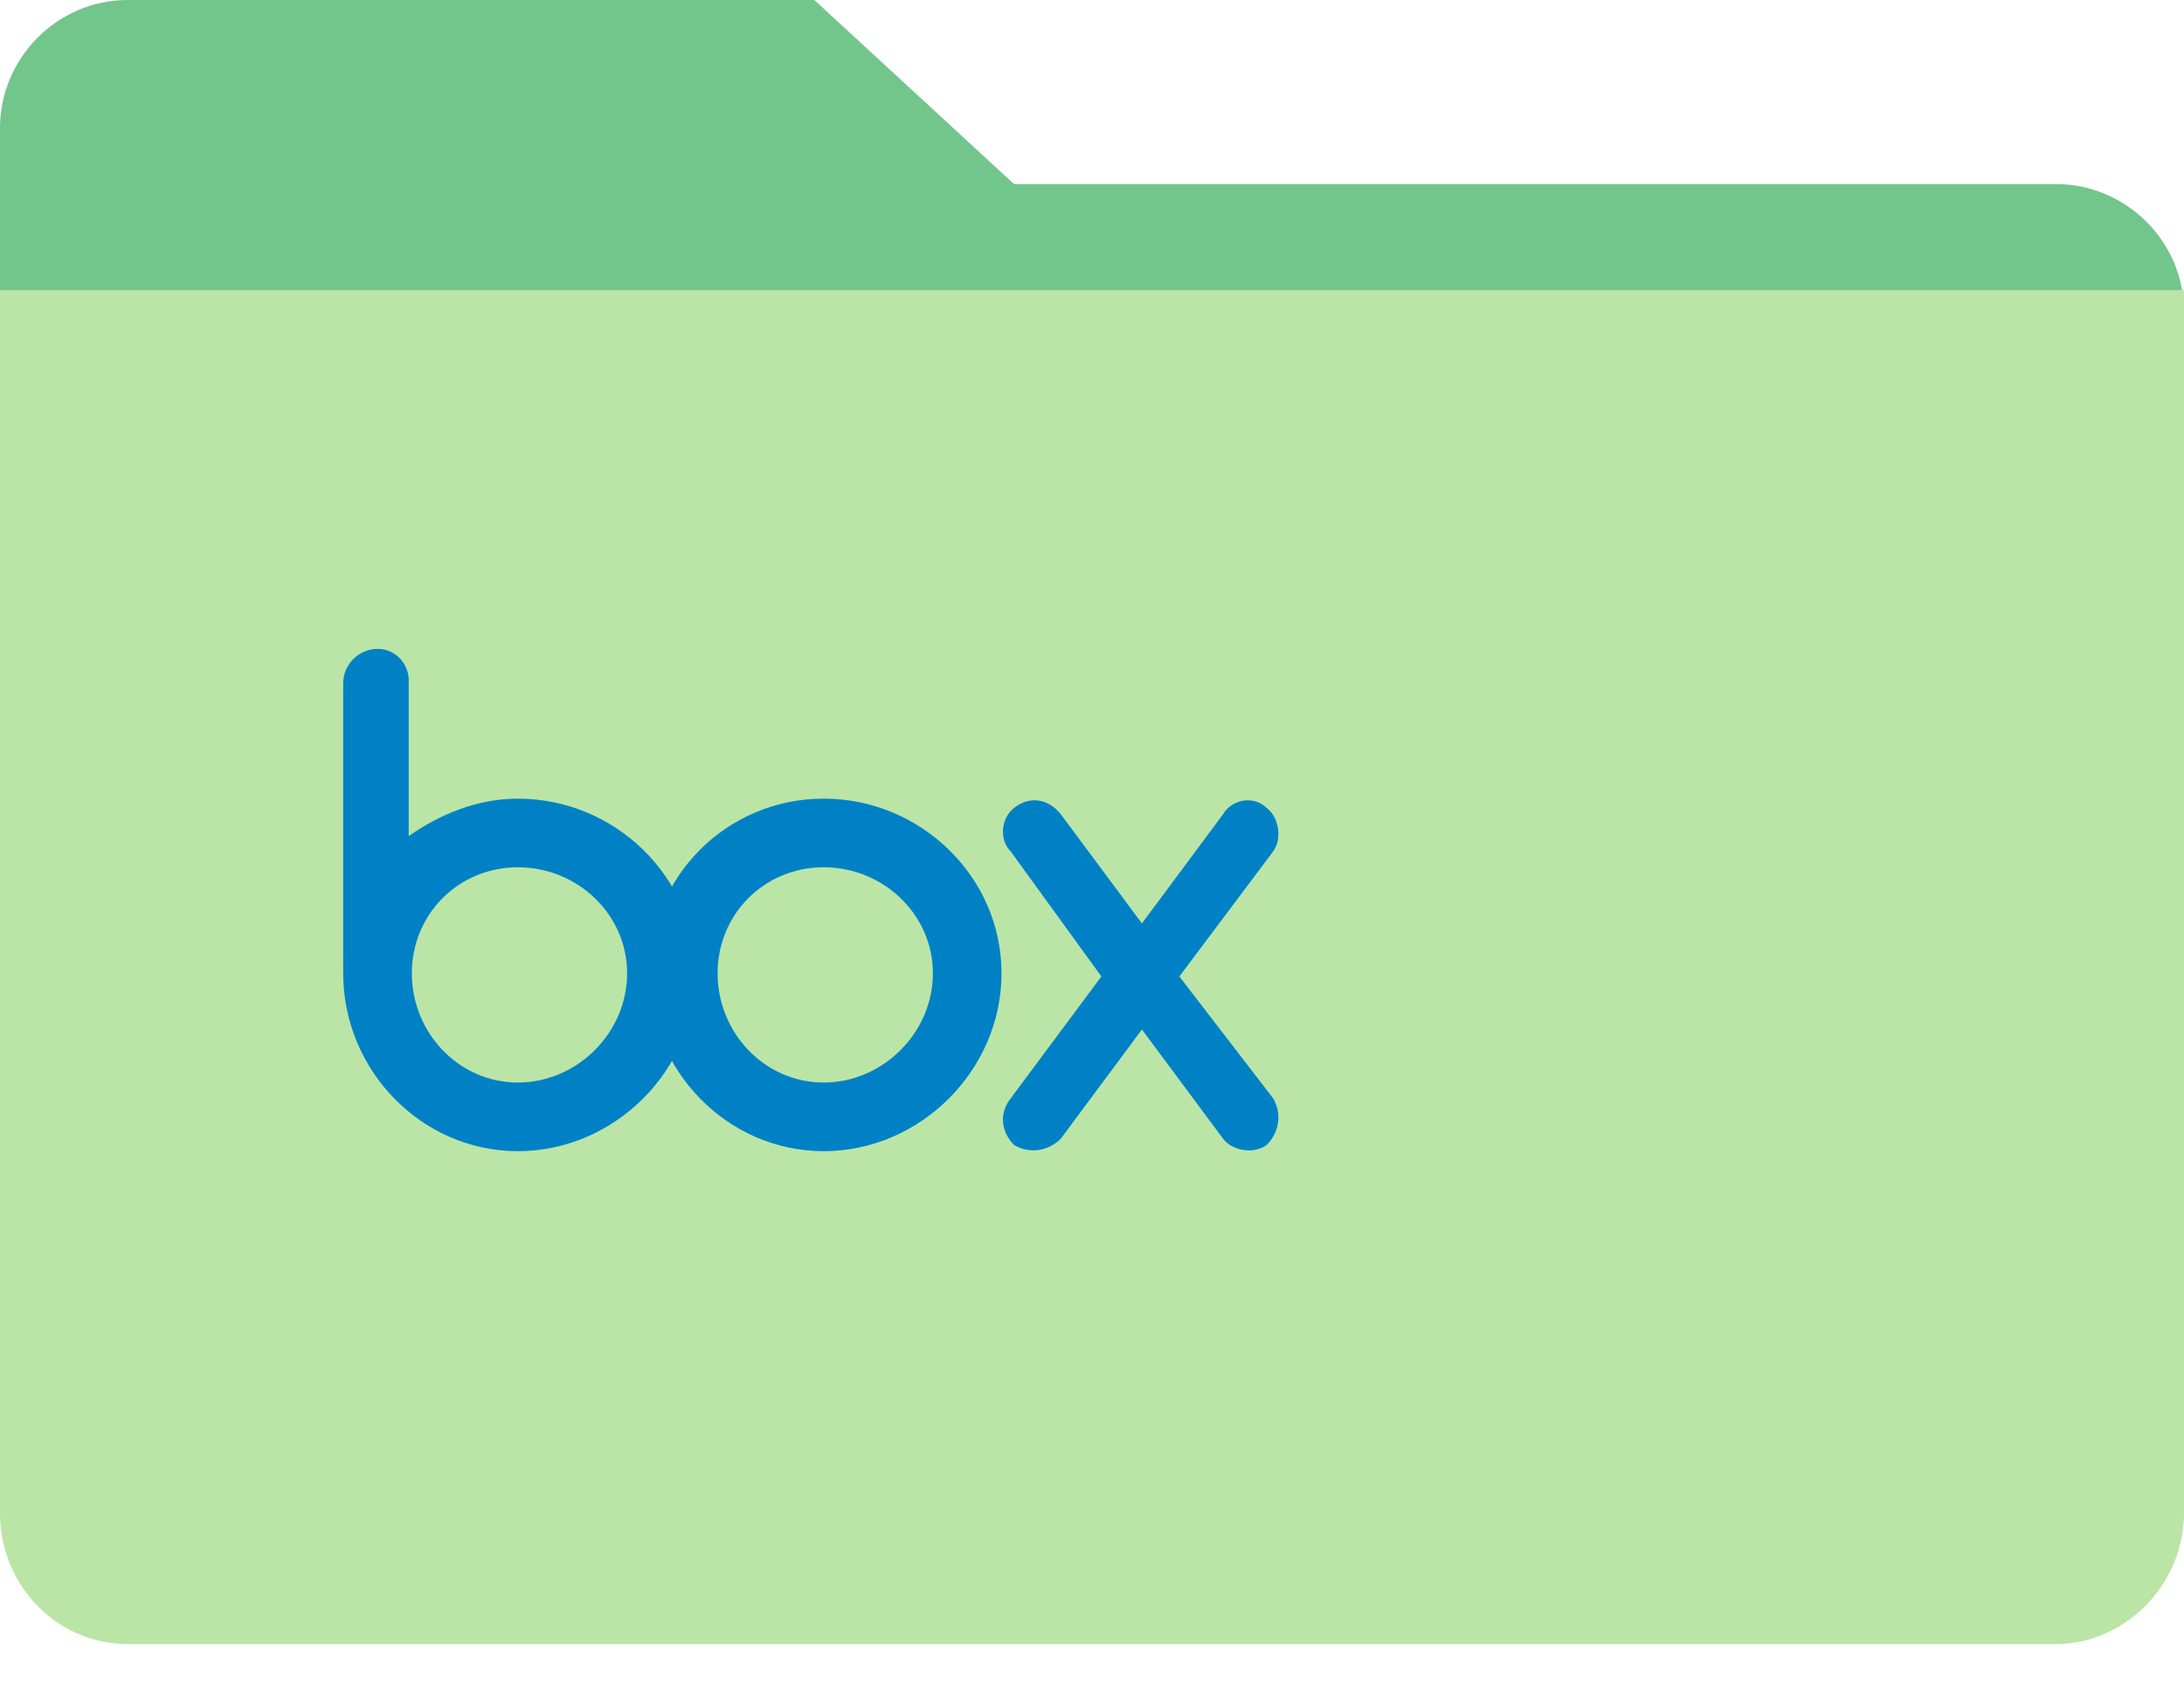 <?xml version="1.0" encoding="UTF-8"?>
<!DOCTYPE svg PUBLIC "-//W3C//DTD SVG 1.1//EN" "http://www.w3.org/Graphics/SVG/1.1/DTD/svg11.dtd">
<svg xmlns="http://www.w3.org/2000/svg" xml:space="preserve" width="70px" height="54px" version="1.1" shape-rendering="geometricPrecision" text-rendering="geometricPrecision" image-rendering="optimizeQuality" fill-rule="evenodd" clip-rule="evenodd"
viewBox="0 0 700 540"
 xmlns:xlink="http://www.w3.org/1999/xlink">
 <g id="Layer_x0020_1">
  <path fill="#72C58B" d="M0 105l700 0 0 -5c0,-23 -19,-41 -41,-41l-334 0 -64 -59 -220 0c-23,0 -41,19 -41,41l0 64z"/>
  <path fill="#BAE5A6" d="M0 93l700 0 0 392c0,23 -19,42 -41,42l-618 0c-23,0 -41,-19 -41,-42l0 -392z"/>
  <g id="_291766368">
   <path fill="#0081C6" d="M264 256c31,0 57,25 57,56 0,31 -26,57 -57,57 -31,0 -56,-26 -56,-57 0,-31 25,-56 56,-56zm0 22c19,0 35,15 35,34 0,19 -16,35 -35,35 -19,0 -34,-16 -34,-35 0,-19 15,-34 34,-34z"/>
   <path fill="#0081C6" d="M166 256c31,0 57,25 57,56 0,31 -26,57 -57,57 -31,0 -56,-26 -56,-57 0,-1 0,-3 0,-4l0 -89c0,-6 5,-11 11,-11l0 0c6,0 10,5 10,10l0 50c10,-7 22,-12 35,-12zm0 22c19,0 35,15 35,34 0,19 -16,35 -35,35 -19,0 -34,-16 -34,-35 0,-19 15,-34 34,-34z"/>
   <path fill="#0081C6" d="M406 259l0 0c4,3 5,10 2,14l-30 40 30 39c3,5 2,11 -2,15l0 0c-4,3 -11,2 -14,-2l-26 -35 -26 35c-4,4 -10,5 -15,2l0 0c-4,-4 -5,-10 -1,-15l29 -39 -29 -40c-4,-4 -3,-11 1,-14l0 0c5,-4 11,-3 15,2l26 35 26 -35c3,-5 10,-6 14,-2z"/>
  </g>
 </g>
</svg>

